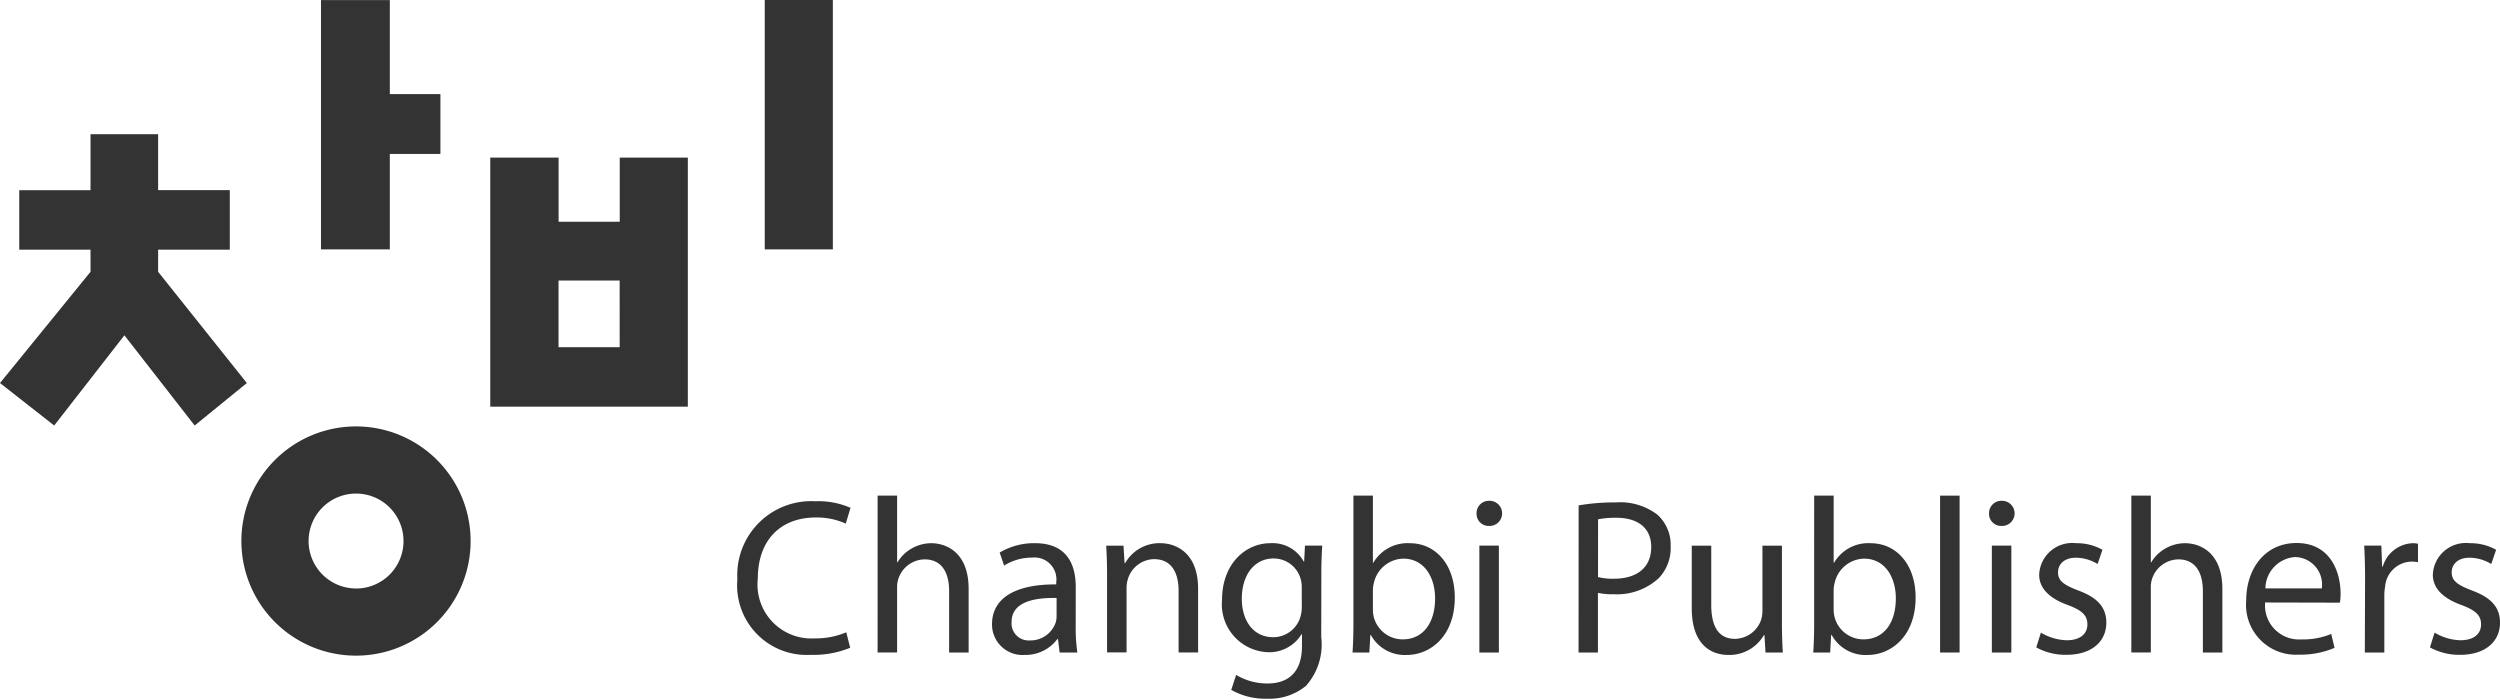 <svg xmlns="http://www.w3.org/2000/svg" xmlns:xlink="http://www.w3.org/1999/xlink" width="150" height="41.922" viewBox="0 0 150 41.922">
  <defs>
    <clipPath id="clip-path">
      <rect id="사각형_24" data-name="사각형 24" width="150" height="41.922" fill="#333"/>
    </clipPath>
  </defs>
  <g id="그룹_41" data-name="그룹 41" clip-path="url(#clip-path)">
    <path id="패스_2" data-name="패스 2" d="M58.6,44.024a5.74,5.74,0,0,1-2.361.425,4.173,4.173,0,0,1-4.408-4.527A4.437,4.437,0,0,1,56.5,35.234a4.849,4.849,0,0,1,2.121.394l-.286.947a4.242,4.242,0,0,0-1.8-.367c-2.092,0-3.478,1.335-3.478,3.677a3.233,3.233,0,0,0,3.418,3.577,4.676,4.676,0,0,0,1.89-.366Z" transform="translate(-7.589 -5.159)" fill="#333"/>
    <path id="패스_3" data-name="패스 3" d="M61.689,34.839h1.17v4h.026a2.273,2.273,0,0,1,.838-.822,2.349,2.349,0,0,1,1.192-.323c.87,0,2.235.531,2.235,2.741v3.817h-1.17V40.563c0-1.033-.39-1.9-1.477-1.9a1.688,1.688,0,0,0-1.566,1.158,1.575,1.575,0,0,0-.079.554v3.875h-1.17Z" transform="translate(-9.032 -5.101)" fill="#333"/>
    <path id="패스_4" data-name="패스 4" d="M74.751,43.207a10.041,10.041,0,0,0,.1,1.535H73.787l-.1-.808h-.035a2.385,2.385,0,0,1-1.961.953,1.831,1.831,0,0,1-1.961-1.841c0-1.555,1.379-2.408,3.854-2.39v-.136a1.315,1.315,0,0,0-1.457-1.472,3.125,3.125,0,0,0-1.672.478l-.266-.782a4.046,4.046,0,0,1,2.121-.562c1.962,0,2.444,1.338,2.444,2.626ZM73.605,41.47c-1.26-.026-2.7.2-2.7,1.435a1.023,1.023,0,0,0,1.085,1.112,1.6,1.6,0,0,0,1.558-1.07,1.234,1.234,0,0,0,.055-.366Z" transform="translate(-10.209 -5.591)" fill="#333"/>
    <path id="패스_5" data-name="패스 5" d="M77.808,40.065c0-.671-.021-1.2-.053-1.735h1.039l.065,1.052h.033a2.365,2.365,0,0,1,2.119-1.2c.886,0,2.259.533,2.259,2.733v3.825H82.1v-3.7c0-1.034-.389-1.9-1.477-1.9a1.672,1.672,0,0,0-1.565,1.192,1.8,1.8,0,0,0-.08.54v3.862h-1.17Z" transform="translate(-11.384 -5.591)" fill="#333"/>
    <path id="패스_6" data-name="패스 6" d="M91.851,43.808a3.734,3.734,0,0,1-.916,2.935,3.455,3.455,0,0,1-2.34.77,4.148,4.148,0,0,1-2.143-.528l.294-.9a3.612,3.612,0,0,0,1.888.514c1.186,0,2.061-.622,2.061-2.241v-.711h-.027a2.27,2.27,0,0,1-2.034,1.076A2.873,2.873,0,0,1,85.9,41.583c0-2.172,1.414-3.4,2.9-3.4a2.129,2.129,0,0,1,2,1.1h.026l.049-.958h1.038c-.032.452-.055.974-.055,1.757Zm-1.169-2.955a1.808,1.808,0,0,0-.064-.52A1.679,1.679,0,0,0,88.986,39.1c-1.108,0-1.9.937-1.9,2.424,0,1.251.646,2.3,1.892,2.3a1.7,1.7,0,0,0,1.616-1.2,2.052,2.052,0,0,0,.091-.618Z" transform="translate(-12.577 -5.591)" fill="#333"/>
    <path id="패스_7" data-name="패스 7" d="M95.125,34.839h1.169v4.026h.026A2.372,2.372,0,0,1,98.5,37.694c1.593,0,2.713,1.323,2.707,3.265,0,2.3-1.457,3.44-2.889,3.44a2.312,2.312,0,0,1-2.147-1.2h-.031l-.059,1.052H95.071c.032-.44.054-1.086.054-1.658Zm1.169,6.841a1.889,1.889,0,0,0,.048.422,1.791,1.791,0,0,0,1.742,1.361c1.222,0,1.941-.989,1.941-2.458,0-1.286-.663-2.385-1.907-2.385a1.849,1.849,0,0,0-1.758,1.428,1.886,1.886,0,0,0-.067.483Z" transform="translate(-13.92 -5.101)" fill="#333"/>
    <path id="패스_8" data-name="패스 8" d="M104.537,36.711a.755.755,0,1,0,.008-1.509.739.739,0,0,0-.756.754.726.726,0,0,0,.736.755Zm.591,1.181h-1.17v6.413h1.17Z" transform="translate(-15.196 -5.154)" fill="#333"/>
    <path id="패스_9" data-name="패스 9" d="M110.964,35.494a12.7,12.7,0,0,1,2.227-.178,3.678,3.678,0,0,1,2.508.743,2.433,2.433,0,0,1,.787,1.873,2.631,2.631,0,0,1-.7,1.915,3.7,3.7,0,0,1-2.733.977,3.773,3.773,0,0,1-.931-.083v3.581h-1.163Zm1.163,4.3a3.531,3.531,0,0,0,.953.1c1.4,0,2.239-.685,2.239-1.9,0-1.179-.84-1.757-2.1-1.757a5.55,5.55,0,0,0-1.088.091Z" transform="translate(-16.246 -5.171)" fill="#333"/>
    <path id="패스_10" data-name="패스 10" d="M124.327,43.009c0,.674.021,1.251.054,1.759h-1.04l-.062-1.047h-.033a2.393,2.393,0,0,1-2.121,1.192c-1.007,0-2.209-.566-2.209-2.81V38.355h1.17V41.9c0,1.218.381,2.047,1.429,2.047a1.692,1.692,0,0,0,1.536-1.066,1.8,1.8,0,0,0,.106-.6V38.355h1.17Z" transform="translate(-17.411 -5.616)" fill="#333"/>
    <path id="패스_11" data-name="패스 11" d="M127.511,34.839h1.169v4.026h.026a2.371,2.371,0,0,1,2.184-1.171c1.593,0,2.713,1.323,2.707,3.265,0,2.3-1.457,3.44-2.889,3.44a2.311,2.311,0,0,1-2.146-1.2h-.032l-.059,1.052h-1.015c.032-.44.054-1.086.054-1.658Zm1.169,6.841a1.838,1.838,0,0,0,.049.422,1.79,1.79,0,0,0,1.742,1.361c1.221,0,1.94-.989,1.94-2.458,0-1.286-.663-2.385-1.907-2.385a1.851,1.851,0,0,0-1.758,1.428,1.925,1.925,0,0,0-.067.483Z" transform="translate(-18.661 -5.101)" fill="#333"/>
    <rect id="사각형_22" data-name="사각형 22" width="1.171" height="9.413" transform="translate(116.405 29.738)" fill="#333"/>
    <path id="패스_12" data-name="패스 12" d="M140.548,36.711a.725.725,0,0,1-.734-.755.738.738,0,0,1,.756-.754.755.755,0,1,1-.009,1.509Zm-.566,1.181h1.17v6.413h-1.17Z" transform="translate(-20.471 -5.154)" fill="#333"/>
    <path id="패스_13" data-name="패스 13" d="M143.41,43.548a3.177,3.177,0,0,0,1.547.458c.849,0,1.243-.416,1.243-.95,0-.557-.338-.85-1.189-1.169-1.161-.42-1.709-1.052-1.705-1.82a1.985,1.985,0,0,1,2.224-1.883,3.117,3.117,0,0,1,1.573.394l-.291.854a2.531,2.531,0,0,0-1.316-.377c-.685,0-1.059.394-1.059.876,0,.528.376.764,1.216,1.089,1.107.411,1.68.971,1.683,1.928,0,1.137-.883,1.933-2.4,1.933a3.665,3.665,0,0,1-1.805-.446Z" transform="translate(-20.956 -5.591)" fill="#333"/>
    <path id="패스_14" data-name="패스 14" d="M149.815,34.839h1.17v4h.026a2.272,2.272,0,0,1,.838-.822,2.345,2.345,0,0,1,1.192-.323c.87,0,2.236.531,2.236,2.741v3.817h-1.17V40.563c0-1.033-.39-1.9-1.477-1.9a1.69,1.69,0,0,0-1.567,1.158,1.575,1.575,0,0,0-.078.554v3.875h-1.17Z" transform="translate(-21.935 -5.101)" fill="#333"/>
    <path id="패스_15" data-name="패스 15" d="M159.026,41.738a2.04,2.04,0,0,0,2.189,2.214,4.32,4.32,0,0,0,1.776-.328l.2.836a5.2,5.2,0,0,1-2.142.408,2.99,2.99,0,0,1-3.159-3.237c0-1.939,1.143-3.461,3.021-3.461,2.092,0,2.641,1.833,2.641,3.019a3.019,3.019,0,0,1-.04.56Zm3.4-.845a1.65,1.65,0,0,0-1.6-1.881,1.91,1.91,0,0,0-1.784,1.881Z" transform="translate(-23.118 -5.589)" fill="#333"/>
    <path id="패스_16" data-name="패스 16" d="M166.235,40.327c0-.76-.019-1.4-.053-2h1.031l.044,1.257h.041a1.947,1.947,0,0,1,1.786-1.4,1.354,1.354,0,0,1,.326.032v1.106a2.114,2.114,0,0,0-.412-.034,1.625,1.625,0,0,0-1.559,1.486,3.112,3.112,0,0,0-.048.544v3.425h-1.17Z" transform="translate(-24.331 -5.591)" fill="#333"/>
    <path id="패스_17" data-name="패스 17" d="M171.082,43.548a3.181,3.181,0,0,0,1.548.458c.848,0,1.241-.416,1.241-.95,0-.557-.338-.85-1.189-1.169-1.161-.42-1.709-1.052-1.705-1.82a1.985,1.985,0,0,1,2.224-1.883,3.114,3.114,0,0,1,1.573.394l-.291.854a2.525,2.525,0,0,0-1.316-.377c-.685,0-1.058.394-1.058.876,0,.528.376.764,1.216,1.089,1.107.411,1.681.971,1.683,1.928,0,1.137-.883,1.933-2.4,1.933a3.665,3.665,0,0,1-1.805-.446Z" transform="translate(-25.007 -5.591)" fill="#333"/>
    <path id="패스_18" data-name="패스 18" d="M26.692,9.237v5.727h-4.13V.006h4.13V5.648h3.036V9.237Z" transform="translate(-3.303 -0.001)" fill="#333"/>
    <path id="패스_19" data-name="패스 19" d="M34.462,11.08h4.1v3.845h3.668V11.08h4.086V26.023H34.462Zm7.763,7.373H38.558v4h3.668Z" transform="translate(-5.046 -1.622)" fill="#333"/>
    <rect id="사각형_23" data-name="사각형 23" width="4.086" height="14.963" transform="translate(45.885)" fill="#333"/>
    <path id="패스_20" data-name="패스 20" d="M23.847,29.974a6.877,6.877,0,1,0,6.875,6.876,6.878,6.878,0,0,0-6.875-6.876m0,9.723a2.847,2.847,0,1,1,2.848-2.848A2.844,2.844,0,0,1,23.847,39.7" transform="translate(-2.485 -4.389)" fill="#333"/>
    <path id="패스_21" data-name="패스 21" d="M7.464,21.5,3.251,26.912,0,24.363l5.431-6.674V16.361H1.155v-3.57H5.431V9.433H9.488v3.358h4.3v3.57h-4.3v1.328l5.323,6.674L11.68,26.912Z" transform="translate(0 -1.381)" fill="#333"/>
  </g>
</svg>
